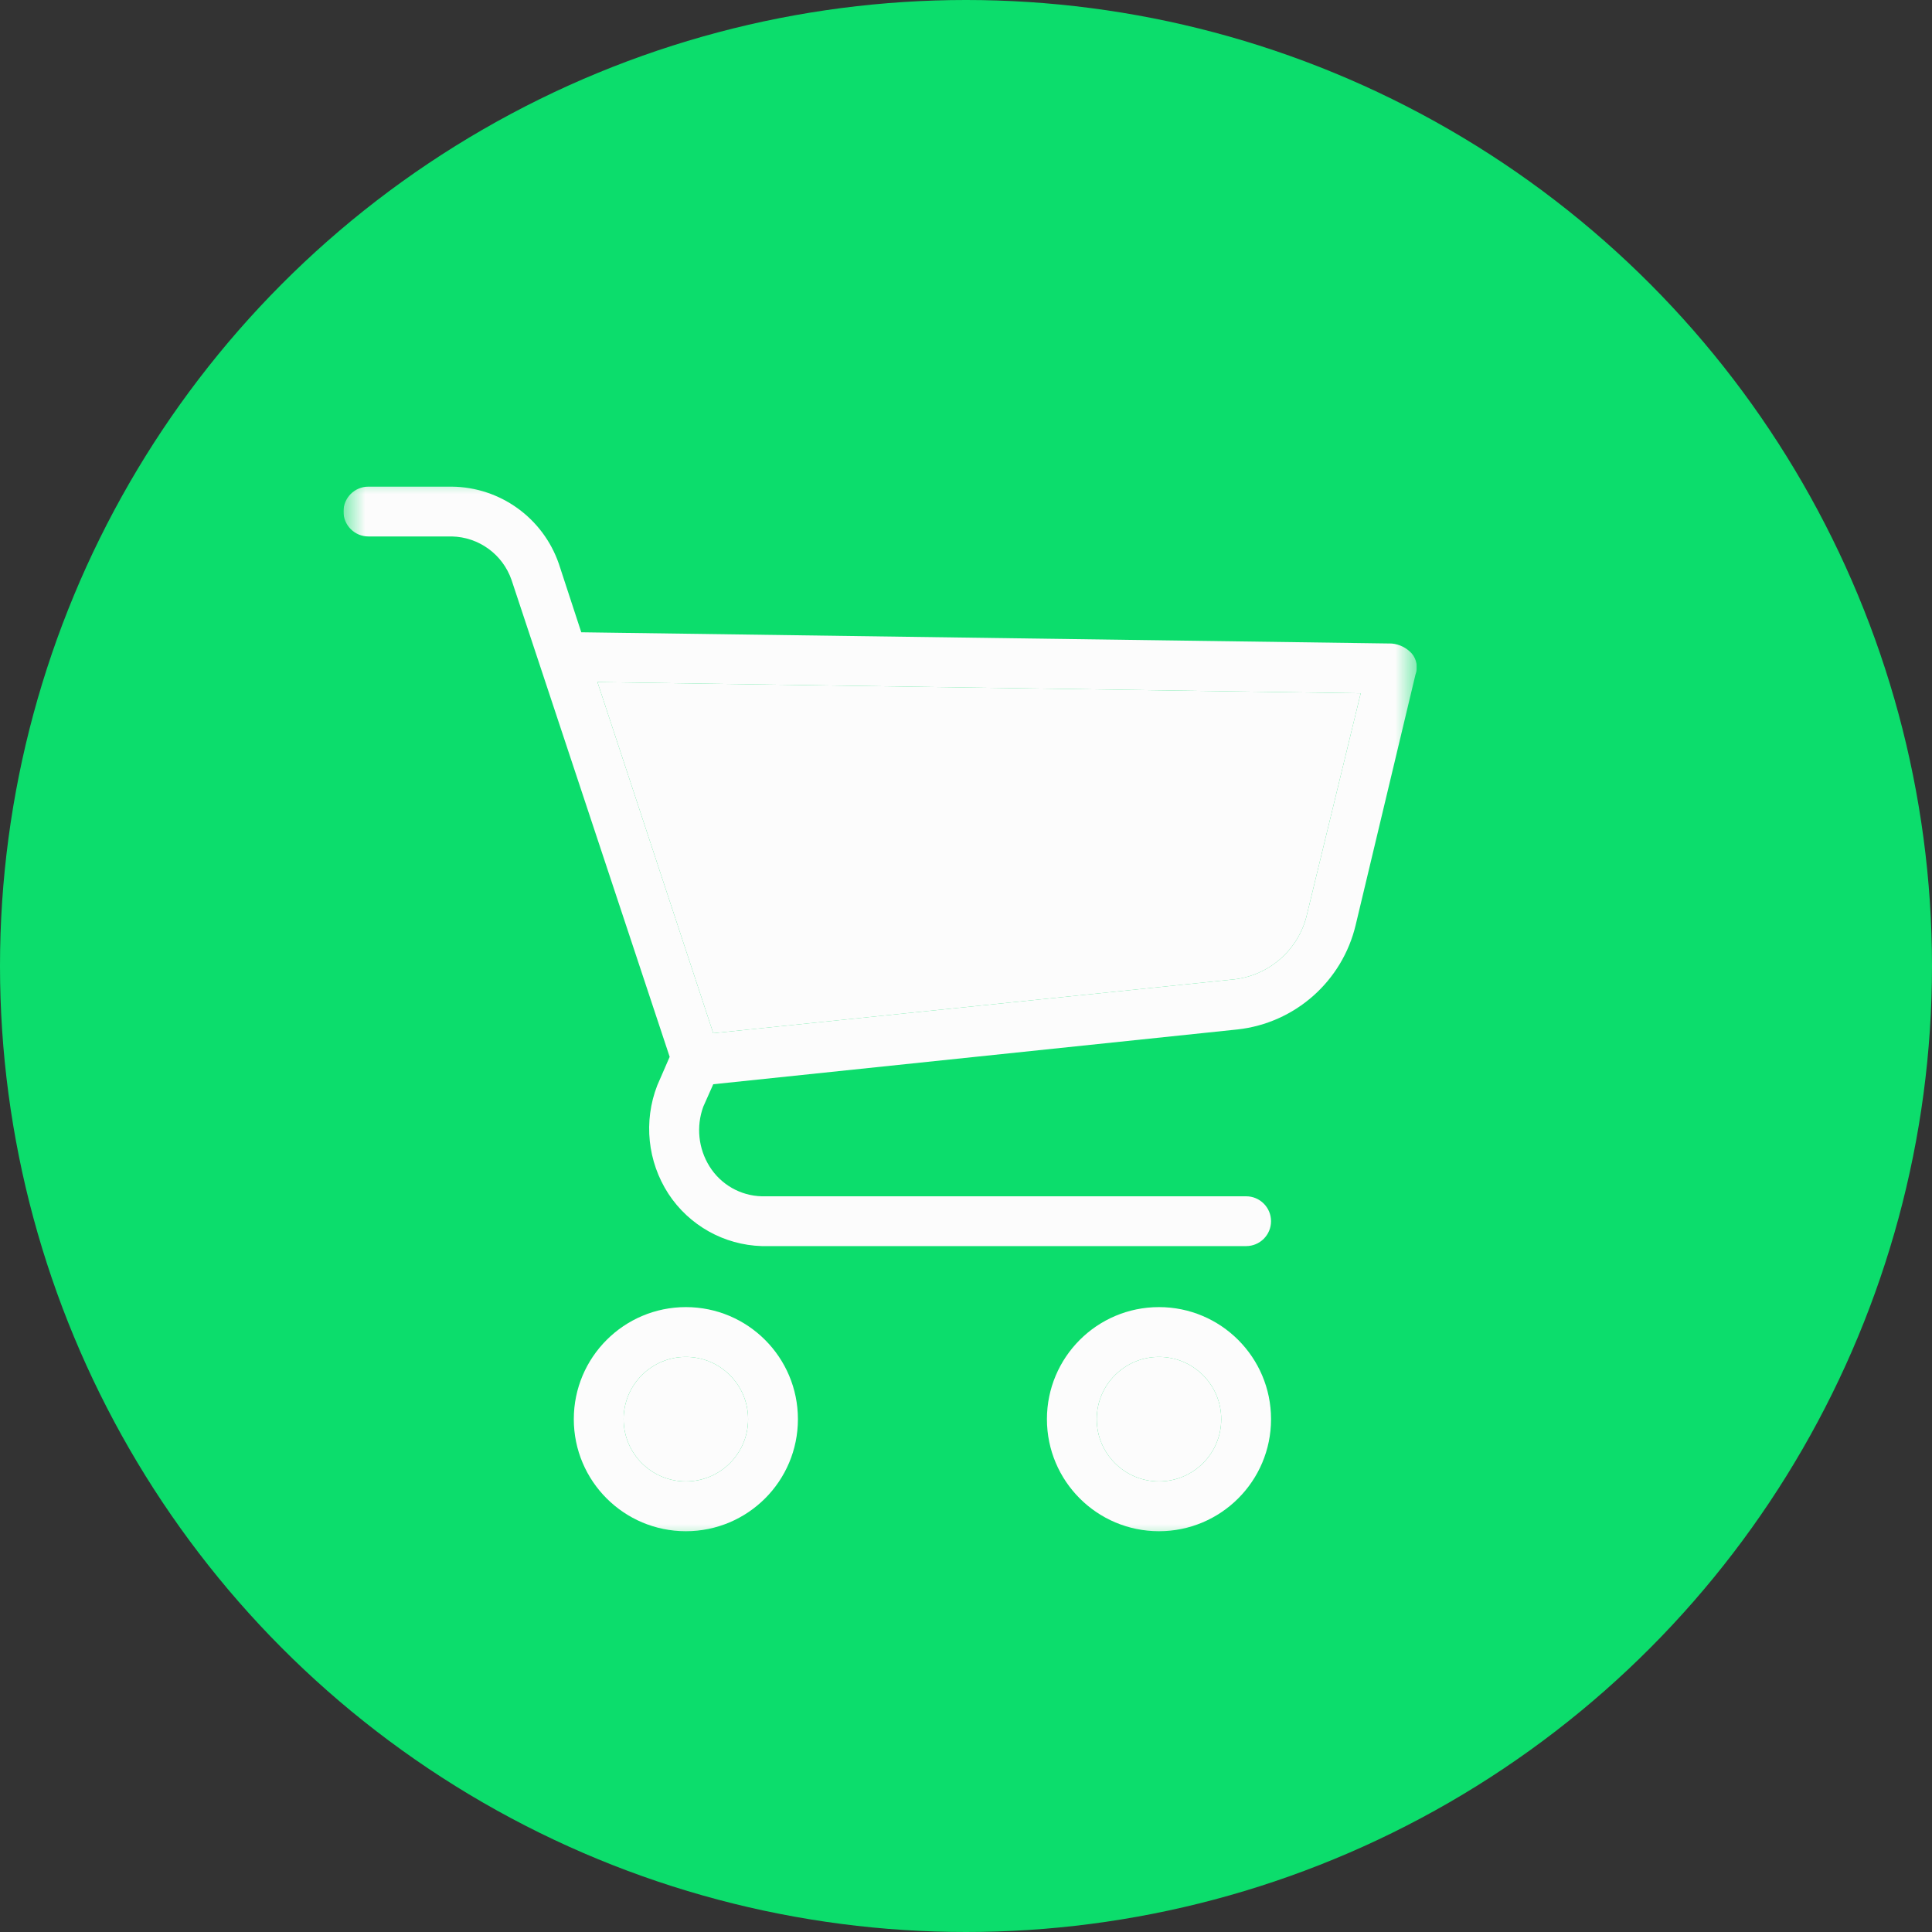 <svg width="45" height="45" viewBox="0 0 45 45" fill="none" xmlns="http://www.w3.org/2000/svg">
<rect x="0" y="0" width="45" height="45" fill="#333333" stroke="none"/>
<circle cx="22.5" cy="22.5" r="22.5" fill="#0CDD6C"/>
<g clip-path="url(#clip0_14_90)">
<mask id="mask0_14_90" style="mask-type:luminance" maskUnits="userSpaceOnUse" x="8" y="11" width="25" height="25">
<path d="M33 11H8V36H33V11Z" fill="white"/>
</mask>
<g mask="url(#mask0_14_90)">
<path d="M15.975 30.445C14.534 30.445 13.365 31.614 13.365 33.055C13.365 34.497 14.534 35.665 15.975 35.665C17.417 35.665 18.585 34.497 18.585 33.055C18.585 31.614 17.417 30.445 15.975 30.445ZM15.975 34.505C15.174 34.505 14.525 33.856 14.525 33.055C14.525 32.255 15.174 31.605 15.975 31.605C16.776 31.605 17.425 32.255 17.425 33.055C17.425 33.856 16.776 34.505 15.975 34.505Z" fill="#FCFCFC"/>
<path d="M15.975 34.505C15.174 34.505 14.525 33.856 14.525 33.055C14.525 32.255 15.174 31.605 15.975 31.605C16.776 31.605 17.425 32.255 17.425 33.055C17.425 33.856 16.776 34.505 15.975 34.505Z" fill="#FCFCFC"/>
<path d="M26.995 30.445C25.553 30.445 24.385 31.614 24.385 33.055C24.385 34.497 25.553 35.665 26.995 35.665C28.436 35.665 29.605 34.497 29.605 33.055C29.605 31.614 28.436 30.445 26.995 30.445ZM26.995 34.505C26.194 34.505 25.545 33.856 25.545 33.055C25.545 32.255 26.194 31.605 26.995 31.605C27.796 31.605 28.445 32.255 28.445 33.055C28.445 33.856 27.796 34.505 26.995 34.505Z" fill="#FCFCFC"/>
<path d="M26.995 34.505C26.194 34.505 25.545 33.856 25.545 33.055C25.545 32.255 26.194 31.605 26.995 31.605C27.796 31.605 28.445 32.255 28.445 33.055C28.445 33.856 27.796 34.505 26.995 34.505Z" fill="#FCFCFC"/>
<path d="M32.882 15.22C32.761 15.088 32.596 15.006 32.418 14.989L13.539 14.727L13.017 13.133C12.649 12.066 11.651 11.346 10.523 11.335H8.58C8.26 11.335 8 11.594 8 11.915C8 12.235 8.26 12.495 8.58 12.495H10.523C11.154 12.508 11.709 12.913 11.915 13.509L15.598 24.616L15.308 25.283C14.985 26.117 15.082 27.056 15.569 27.806C16.052 28.543 16.864 28.998 17.744 29.024H29.025C29.345 29.024 29.605 28.765 29.605 28.444C29.605 28.124 29.345 27.864 29.025 27.864H17.744C17.247 27.852 16.789 27.59 16.526 27.168C16.266 26.752 16.212 26.238 16.381 25.776L16.613 25.254L28.822 23.978C30.163 23.831 31.266 22.855 31.577 21.542L32.969 15.713C33.032 15.546 32.998 15.357 32.882 15.22ZM30.446 21.281C30.258 22.127 29.54 22.75 28.677 22.818L16.613 24.065L13.916 15.887L31.693 16.148L30.446 21.281Z" fill="#FCFCFC"/>
<path d="M30.446 21.281C30.258 22.127 29.54 22.75 28.677 22.818L16.613 24.065L13.916 15.887L31.693 16.148L30.446 21.281Z" fill="#FCFCFC"/>
</g>
</g>
<defs>
<clipPath id="clip0_14_90">
<rect width="25" height="25" fill="white" transform="translate(8 11)"/>
</clipPath>
</defs>
</svg>

